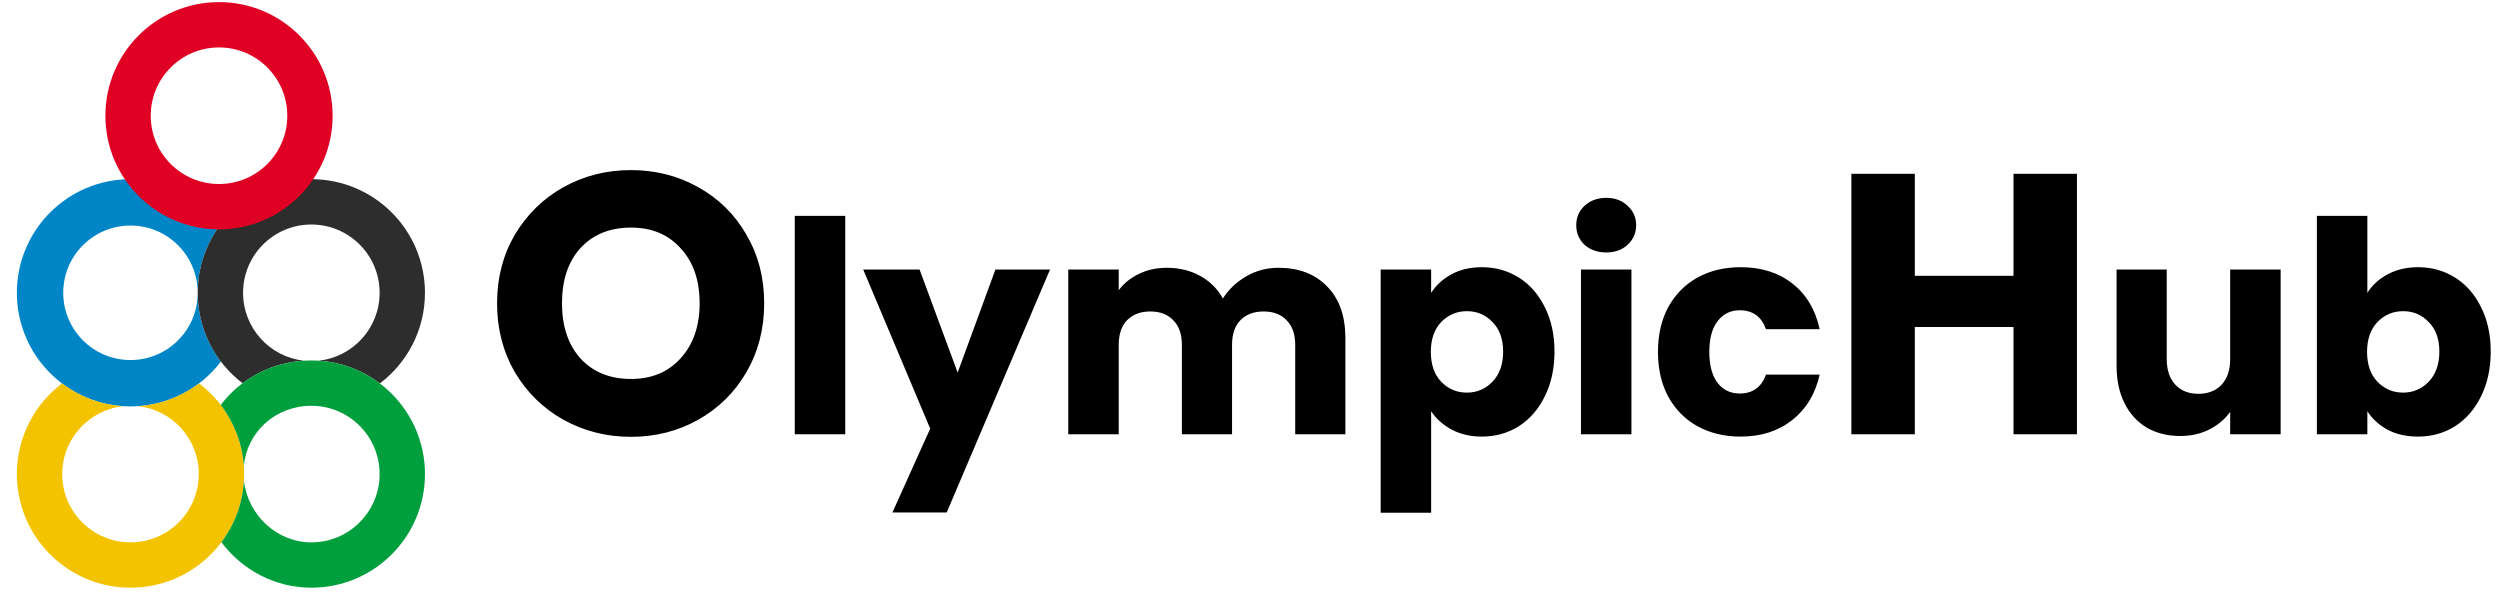 <svg width="593" height="144" viewBox="0 0 593 144" fill="none" xmlns="http://www.w3.org/2000/svg">
<g clip-path="url(#clip0_5_93)">
<g filter="url(#filter0_d_5_93)">
<path fill-rule="evenodd" clip-rule="evenodd" d="M52.401 49.132C47.478 42.67 39.701 38.5 30.951 38.5C16.066 38.5 4 50.566 4 65.451C4 80.335 16.066 92.401 30.951 92.401C39.701 92.401 47.478 88.23 52.401 81.769C48.95 77.239 46.901 71.584 46.901 65.451C46.901 59.317 48.95 53.662 52.401 49.132ZM46.901 65.451C46.901 74.26 39.76 81.401 30.951 81.401C22.141 81.401 15 74.26 15 65.451C15 56.641 22.141 49.5 30.951 49.5C39.76 49.5 46.901 56.641 46.901 65.451Z" fill="#0085C7"/>
<path d="M75.582 81.555C83.713 80.691 90.047 73.81 90.047 65.451C90.047 56.506 82.796 49.255 73.851 49.255C64.907 49.255 57.656 56.506 57.656 65.451C57.656 73.807 63.985 80.686 72.112 81.554C66.636 81.893 61.618 83.824 57.531 86.899C51.071 81.976 46.901 74.2 46.901 65.451C46.901 50.566 58.967 38.5 73.851 38.5C88.736 38.5 100.802 50.566 100.802 65.451C100.802 74.231 96.603 82.03 90.104 86.951C86.016 83.855 81.018 81.899 75.582 81.555Z" fill="#2D2D2D"/>
<path d="M14.713 86.962C8.209 91.884 4 99.677 4 108.451C4 123.335 16.066 135.401 30.951 135.401C45.835 135.401 57.901 123.335 57.901 108.451C57.901 99.663 53.713 91.859 47.219 86.939C43.136 90.035 38.142 91.994 32.711 92.344C40.825 93.198 47.146 100.061 47.146 108.451C47.146 117.395 39.895 124.646 30.951 124.646C22.006 124.646 14.755 117.395 14.755 108.451C14.755 100.12 21.102 93.221 29.25 92.348C23.809 92.009 18.806 90.056 14.713 86.962Z" fill="#F4C300"/>
<path d="M57.832 106.506C58.62 98.45 65.332 92.255 73.852 92.255C82.796 92.255 90.047 99.506 90.047 108.451C90.047 117.395 82.796 124.646 73.852 124.646C65.733 124.646 58.781 118.254 57.859 109.974C57.553 115.452 55.612 120.493 52.516 124.617C57.415 131.141 65.135 135.401 73.852 135.401C88.736 135.401 100.802 123.335 100.802 108.451C100.802 93.566 88.736 81.5 73.852 81.5C65.035 81.5 57.245 85.609 52.357 92.05C55.467 96.112 57.447 101.088 57.832 106.506Z" fill="#009F3D"/>
</g>
<path d="M73.523 27.451C73.523 39.365 63.865 49.023 51.95 49.023C40.036 49.023 30.377 39.365 30.377 27.451C30.377 15.536 40.036 5.877 51.95 5.877C63.865 5.877 73.523 15.536 73.523 27.451Z" stroke="#DF0024" stroke-width="10.755"/>
</g>
<path d="M149.672 103.616C143.864 103.616 138.525 102.267 133.656 99.568C128.845 96.869 125.003 93.115 122.128 88.304C119.312 83.435 117.904 77.979 117.904 71.936C117.904 65.893 119.312 60.467 122.128 55.656C125.003 50.845 128.845 47.091 133.656 44.392C138.525 41.693 143.864 40.344 149.672 40.344C155.48 40.344 160.789 41.693 165.6 44.392C170.469 47.091 174.283 50.845 177.04 55.656C179.856 60.467 181.264 65.893 181.264 71.936C181.264 77.979 179.856 83.435 177.04 88.304C174.224 93.115 170.411 96.869 165.6 99.568C160.789 102.267 155.48 103.616 149.672 103.616ZM149.672 89.888C154.6 89.888 158.531 88.245 161.464 84.96C164.456 81.675 165.952 77.333 165.952 71.936C165.952 66.48 164.456 62.139 161.464 58.912C158.531 55.627 154.6 53.984 149.672 53.984C144.685 53.984 140.696 55.597 137.704 58.824C134.771 62.051 133.304 66.421 133.304 71.936C133.304 77.392 134.771 81.763 137.704 85.048C140.696 88.275 144.685 89.888 149.672 89.888ZM200.49 51.2V103H188.52V51.2H200.49ZM249.064 63.94L224.564 121.55H211.684L220.644 101.67L204.754 63.94H218.124L227.154 88.37L236.114 63.94H249.064ZM303.233 63.52C308.086 63.52 311.936 64.99 314.783 67.93C317.676 70.87 319.123 74.953 319.123 80.18V103H307.223V81.79C307.223 79.27 306.546 77.333 305.193 75.98C303.886 74.58 302.066 73.88 299.733 73.88C297.399 73.88 295.556 74.58 294.203 75.98C292.896 77.333 292.243 79.27 292.243 81.79V103H280.343V81.79C280.343 79.27 279.666 77.333 278.313 75.98C277.006 74.58 275.186 73.88 272.853 73.88C270.519 73.88 268.676 74.58 267.323 75.98C266.016 77.333 265.363 79.27 265.363 81.79V103H253.393V63.94H265.363V68.84C266.576 67.207 268.163 65.923 270.123 64.99C272.083 64.01 274.299 63.52 276.773 63.52C279.713 63.52 282.326 64.15 284.613 65.41C286.946 66.67 288.766 68.467 290.073 70.8C291.426 68.653 293.269 66.903 295.603 65.55C297.936 64.197 300.479 63.52 303.233 63.52ZM339.464 69.47C340.631 67.65 342.241 66.18 344.294 65.06C346.348 63.94 348.751 63.38 351.504 63.38C354.724 63.38 357.641 64.197 360.254 65.83C362.868 67.463 364.921 69.797 366.414 72.83C367.954 75.863 368.724 79.387 368.724 83.4C368.724 87.413 367.954 90.96 366.414 94.04C364.921 97.073 362.868 99.43 360.254 101.11C357.641 102.743 354.724 103.56 351.504 103.56C348.798 103.56 346.394 103 344.294 101.88C342.241 100.76 340.631 99.313 339.464 97.54V121.62H327.494V63.94H339.464V69.47ZM356.544 83.4C356.544 80.413 355.704 78.08 354.024 76.4C352.391 74.673 350.361 73.81 347.934 73.81C345.554 73.81 343.524 74.673 341.844 76.4C340.211 78.127 339.394 80.483 339.394 83.47C339.394 86.457 340.211 88.813 341.844 90.54C343.524 92.267 345.554 93.13 347.934 93.13C350.314 93.13 352.344 92.267 354.024 90.54C355.704 88.767 356.544 86.387 356.544 83.4ZM381.024 59.88C378.924 59.88 377.197 59.273 375.844 58.06C374.537 56.8 373.884 55.26 373.884 53.44C373.884 51.573 374.537 50.033 375.844 48.82C377.197 47.56 378.924 46.93 381.024 46.93C383.077 46.93 384.757 47.56 386.064 48.82C387.417 50.033 388.094 51.573 388.094 53.44C388.094 55.26 387.417 56.8 386.064 58.06C384.757 59.273 383.077 59.88 381.024 59.88ZM386.974 63.94V103H375.004V63.94H386.974ZM393.269 83.47C393.269 79.41 394.085 75.863 395.719 72.83C397.399 69.797 399.709 67.463 402.649 65.83C405.635 64.197 409.042 63.38 412.869 63.38C417.769 63.38 421.852 64.663 425.119 67.23C428.432 69.797 430.602 73.413 431.629 78.08H418.889C417.815 75.093 415.739 73.6 412.659 73.6C410.465 73.6 408.715 74.463 407.409 76.19C406.102 77.87 405.449 80.297 405.449 83.47C405.449 86.643 406.102 89.093 407.409 90.82C408.715 92.5 410.465 93.34 412.659 93.34C415.739 93.34 417.815 91.847 418.889 88.86H431.629C430.602 93.433 428.432 97.027 425.119 99.64C421.805 102.253 417.722 103.56 412.869 103.56C409.042 103.56 405.635 102.743 402.649 101.11C399.709 99.477 397.399 97.143 395.719 94.11C394.085 91.077 393.269 87.53 393.269 83.47ZM492.651 41.224V103H477.603V77.568H454.195V103H439.147V41.224H454.195V65.424H477.603V41.224H492.651ZM540.969 63.94V103H528.999V97.68C527.785 99.407 526.129 100.807 524.029 101.88C521.975 102.907 519.689 103.42 517.169 103.42C514.182 103.42 511.545 102.767 509.259 101.46C506.972 100.107 505.199 98.17 503.939 95.65C502.679 93.13 502.049 90.167 502.049 86.76V63.94H513.949V85.15C513.949 87.763 514.625 89.793 515.979 91.24C517.332 92.687 519.152 93.41 521.439 93.41C523.772 93.41 525.615 92.687 526.969 91.24C528.322 89.793 528.999 87.763 528.999 85.15V63.94H540.969ZM561.537 69.47C562.657 67.65 564.267 66.18 566.367 65.06C568.467 63.94 570.87 63.38 573.577 63.38C576.797 63.38 579.713 64.197 582.327 65.83C584.94 67.463 586.993 69.797 588.487 72.83C590.027 75.863 590.797 79.387 590.797 83.4C590.797 87.413 590.027 90.96 588.487 94.04C586.993 97.073 584.94 99.43 582.327 101.11C579.713 102.743 576.797 103.56 573.577 103.56C570.823 103.56 568.42 103.023 566.367 101.95C564.313 100.83 562.703 99.36 561.537 97.54V103H549.567V51.2H561.537V69.47ZM578.617 83.4C578.617 80.413 577.777 78.08 576.097 76.4C574.463 74.673 572.433 73.81 570.007 73.81C567.627 73.81 565.597 74.673 563.917 76.4C562.283 78.127 561.467 80.483 561.467 83.47C561.467 86.457 562.283 88.813 563.917 90.54C565.597 92.267 567.627 93.13 570.007 93.13C572.387 93.13 574.417 92.267 576.097 90.54C577.777 88.767 578.617 86.387 578.617 83.4Z" fill="black"/>
<defs>
<filter id="filter0_d_5_93" x="0" y="38.5" width="104.802" height="104.901" filterUnits="userSpaceOnUse" color-interpolation-filters="sRGB">
<feFlood flood-opacity="0" result="BackgroundImageFix"/>
<feColorMatrix in="SourceAlpha" type="matrix" values="0 0 0 0 0 0 0 0 0 0 0 0 0 0 0 0 0 0 127 0" result="hardAlpha"/>
<feOffset dy="4"/>
<feGaussianBlur stdDeviation="2"/>
<feComposite in2="hardAlpha" operator="out"/>
<feColorMatrix type="matrix" values="0 0 0 0 0 0 0 0 0 0 0 0 0 0 0 0 0 0 0.25 0"/>
<feBlend mode="normal" in2="BackgroundImageFix" result="effect1_dropShadow_5_93"/>
<feBlend mode="normal" in="SourceGraphic" in2="effect1_dropShadow_5_93" result="shape"/>
</filter>
<clipPath id="clip0_5_93">
<rect width="105" height="143" fill="white" transform="translate(0 0.5)"/>
</clipPath>
</defs>
</svg>
